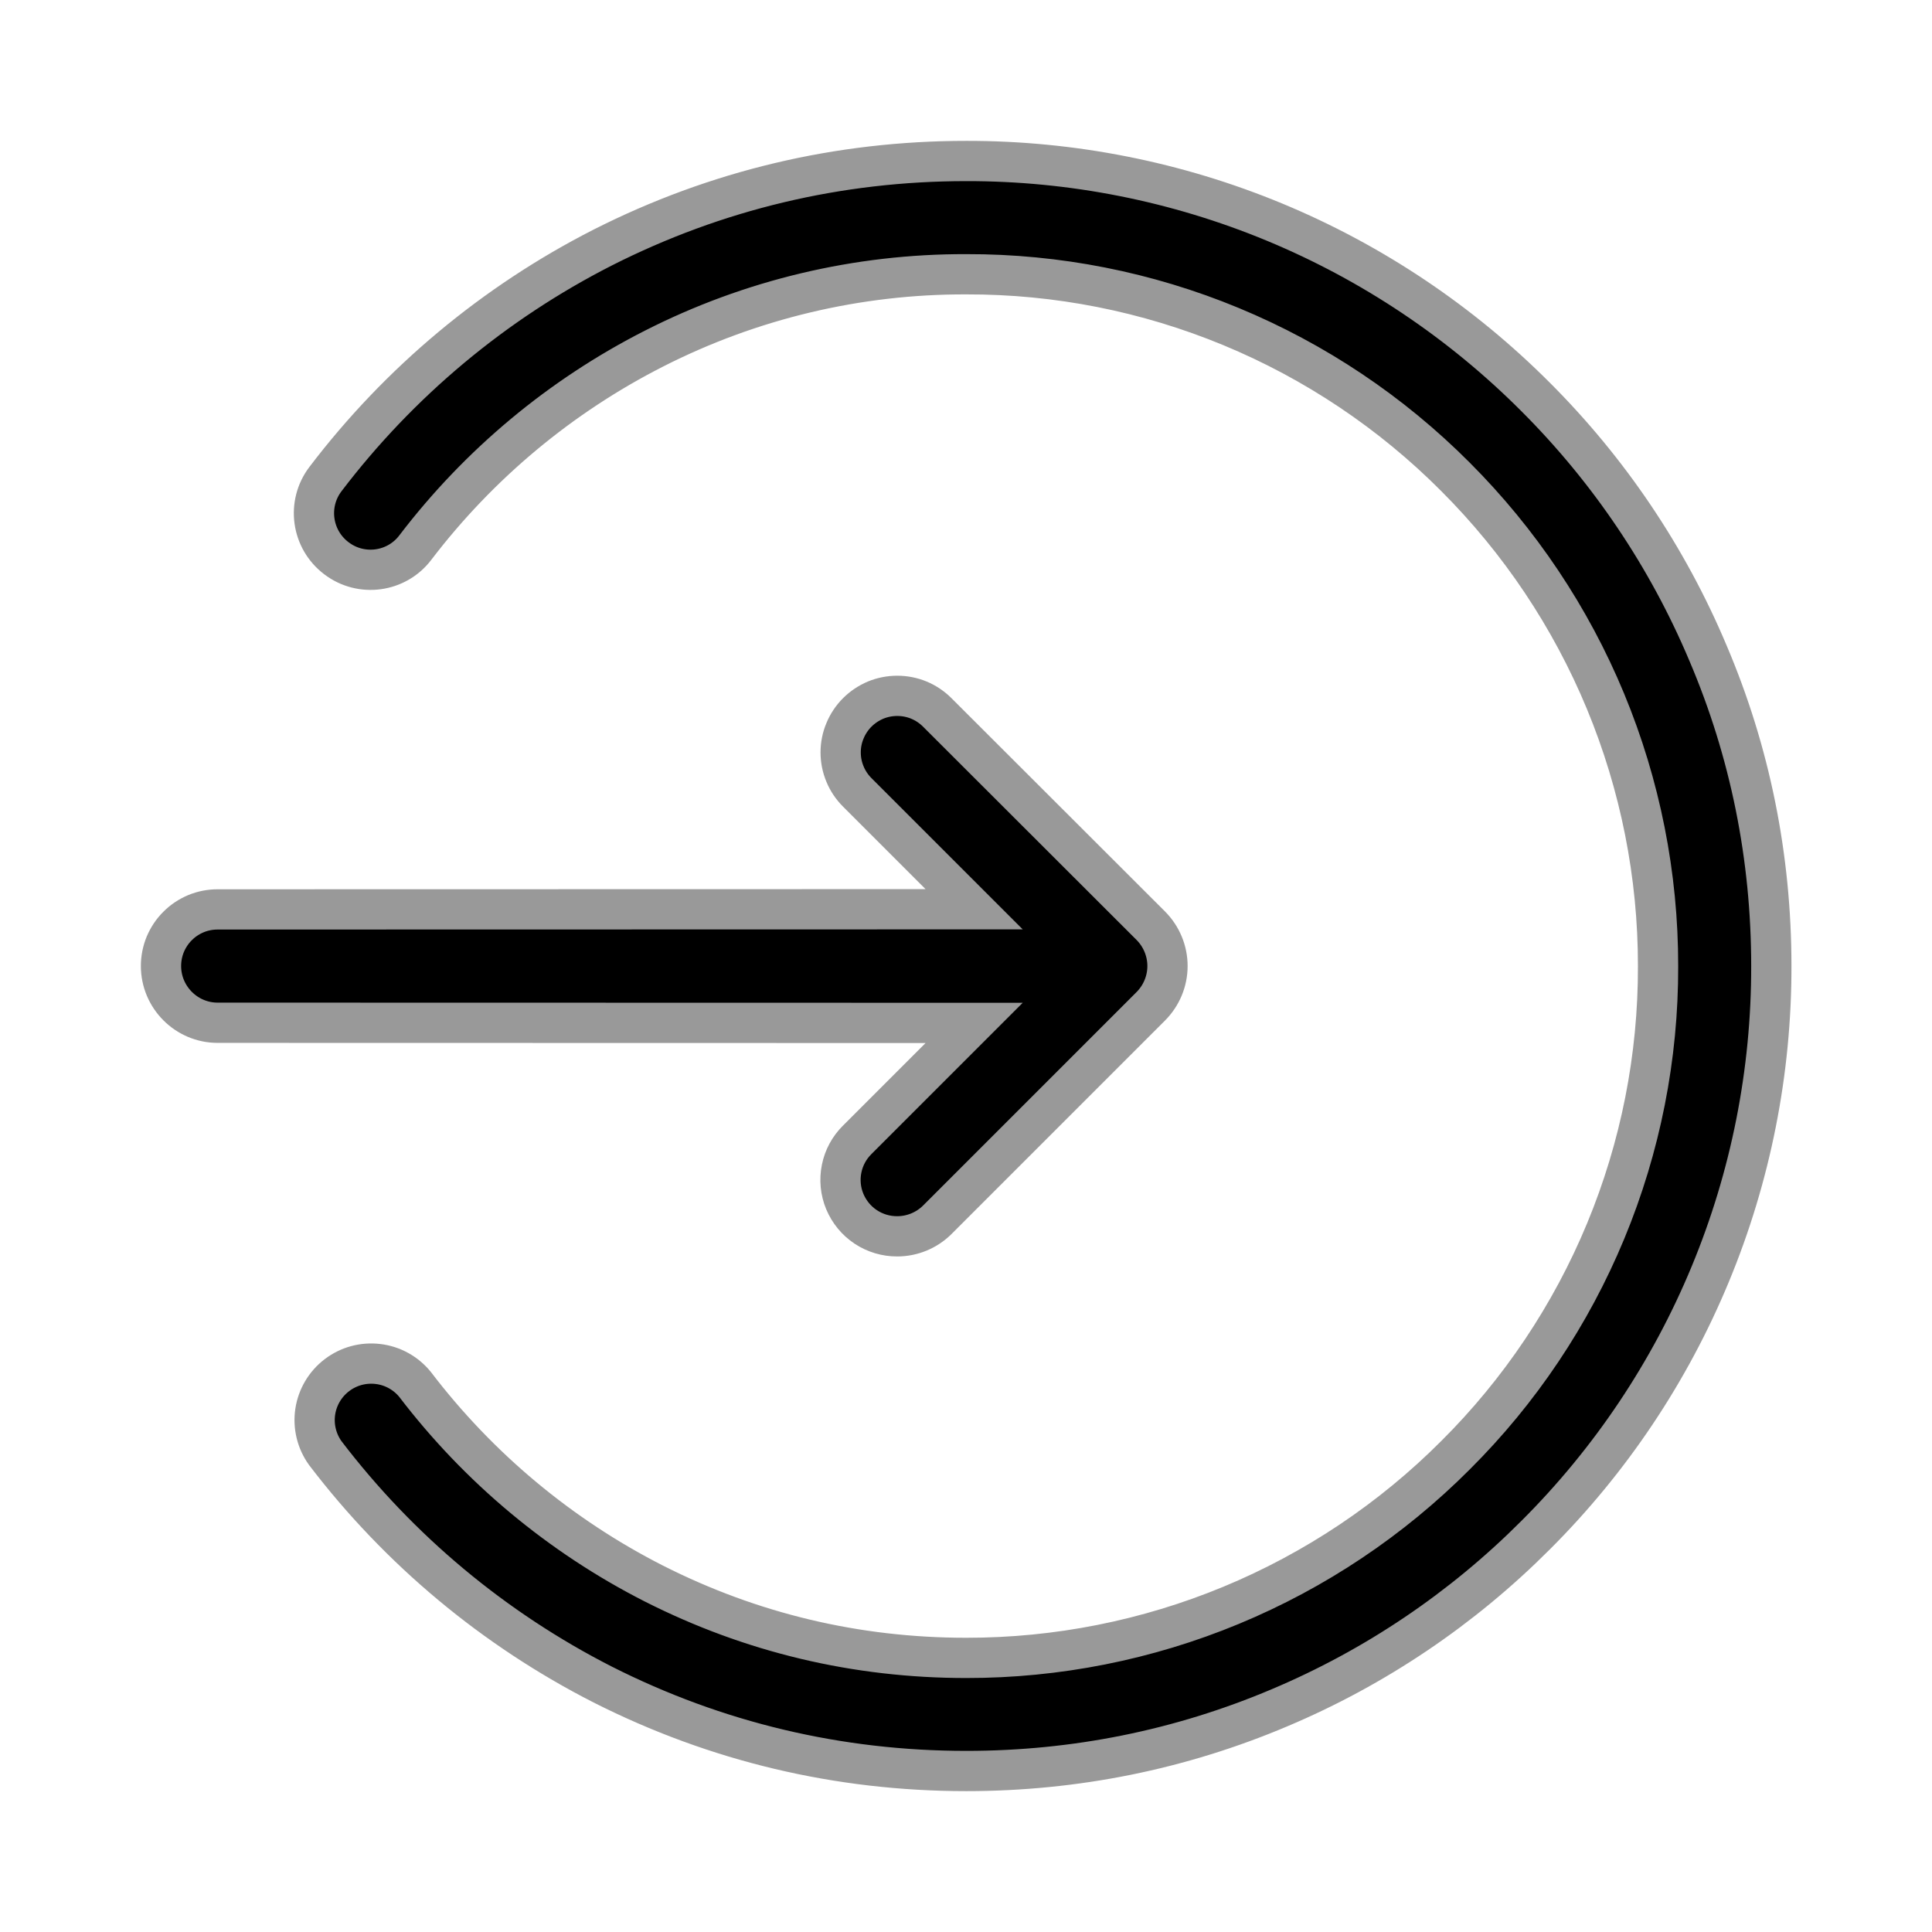 <svg width="24" height="24" viewBox="0 0 24 24" fill="none" xmlns="http://www.w3.org/2000/svg">
<g id="icon_user_disconnect">
<mask id="mask0_1104_6258" style="mask-type:alpha" maskUnits="userSpaceOnUse" x="0" y="0" width="24" height="24">
<rect id="Rectangle 209" width="24" height="24" fill="#D9D9D9"/>
</mask>
<g mask="url(#mask0_1104_6258)">
<g id="Group 142">
<path id="Vector" d="M10.649 14.159C10.55 14.257 10.482 14.382 10.455 14.518C10.427 14.655 10.441 14.797 10.494 14.925C10.548 15.054 10.638 15.164 10.754 15.241C10.87 15.318 11.007 15.359 11.146 15.358C11.332 15.358 11.511 15.284 11.643 15.153L14.296 12.5C14.428 12.367 14.503 12.188 14.503 12C14.503 11.813 14.428 11.633 14.296 11.5L11.643 8.85C11.578 8.785 11.501 8.733 11.415 8.697C11.33 8.662 11.239 8.644 11.146 8.644C11.054 8.644 10.962 8.662 10.877 8.697C10.792 8.733 10.714 8.785 10.649 8.85C10.584 8.915 10.532 8.993 10.497 9.078C10.461 9.163 10.443 9.254 10.443 9.347C10.443 9.439 10.461 9.53 10.497 9.616C10.532 9.701 10.584 9.778 10.649 9.843L12.101 11.295L2.703 11.297C2.611 11.297 2.519 11.315 2.434 11.35C2.349 11.386 2.271 11.437 2.206 11.503C2.14 11.568 2.089 11.646 2.053 11.731C2.018 11.816 2 11.908 2 12C2 12.389 2.317 12.705 2.703 12.705L12.101 12.707L10.649 14.159Z" 
fill="currentColor" stroke="#999999" stroke-width="0.5"/>
<path id="Vector_2" d="M21.216 8.11C20.715 6.921 19.988 5.842 19.075 4.93C18.147 4 17.045 3.262 15.832 2.759C14.618 2.256 13.317 1.998 12.003 2C10.416 2 8.895 2.362 7.487 3.075C6.138 3.762 4.961 4.745 4.044 5.95C3.808 6.259 3.869 6.7 4.178 6.934C4.486 7.17 4.928 7.11 5.161 6.8C5.951 5.765 6.964 4.92 8.125 4.33C9.326 3.719 10.655 3.403 12.003 3.407C13.132 3.404 14.25 3.625 15.293 4.057C16.336 4.489 17.283 5.123 18.08 5.923C18.878 6.721 19.512 7.668 19.944 8.711C20.376 9.754 20.598 10.872 20.597 12.001C20.6 13.13 20.379 14.248 19.947 15.291C19.515 16.334 18.881 17.281 18.081 18.077C17.284 18.876 16.336 19.51 15.293 19.942C14.25 20.374 13.132 20.596 12.003 20.595C10.638 20.595 9.333 20.285 8.12 19.67C6.959 19.079 5.947 18.234 5.157 17.199C5.042 17.057 4.876 16.965 4.695 16.944C4.513 16.922 4.33 16.972 4.185 17.083C4.04 17.193 3.943 17.357 3.916 17.537C3.889 17.718 3.934 17.902 4.04 18.05C4.959 19.256 6.137 20.238 7.487 20.926C8.895 21.638 10.416 22 12.003 22C13.353 22 14.664 21.736 15.896 21.214C17.084 20.713 18.163 19.985 19.074 19.072C20.004 18.145 20.742 17.043 21.245 15.829C21.748 14.616 22.006 13.315 22.004 12.001C22.004 10.651 21.741 9.341 21.216 8.11Z" 
fill="currentColor" stroke="#999999" stroke-width="0.5"/>
</g>
</g>
</g>
</svg>
